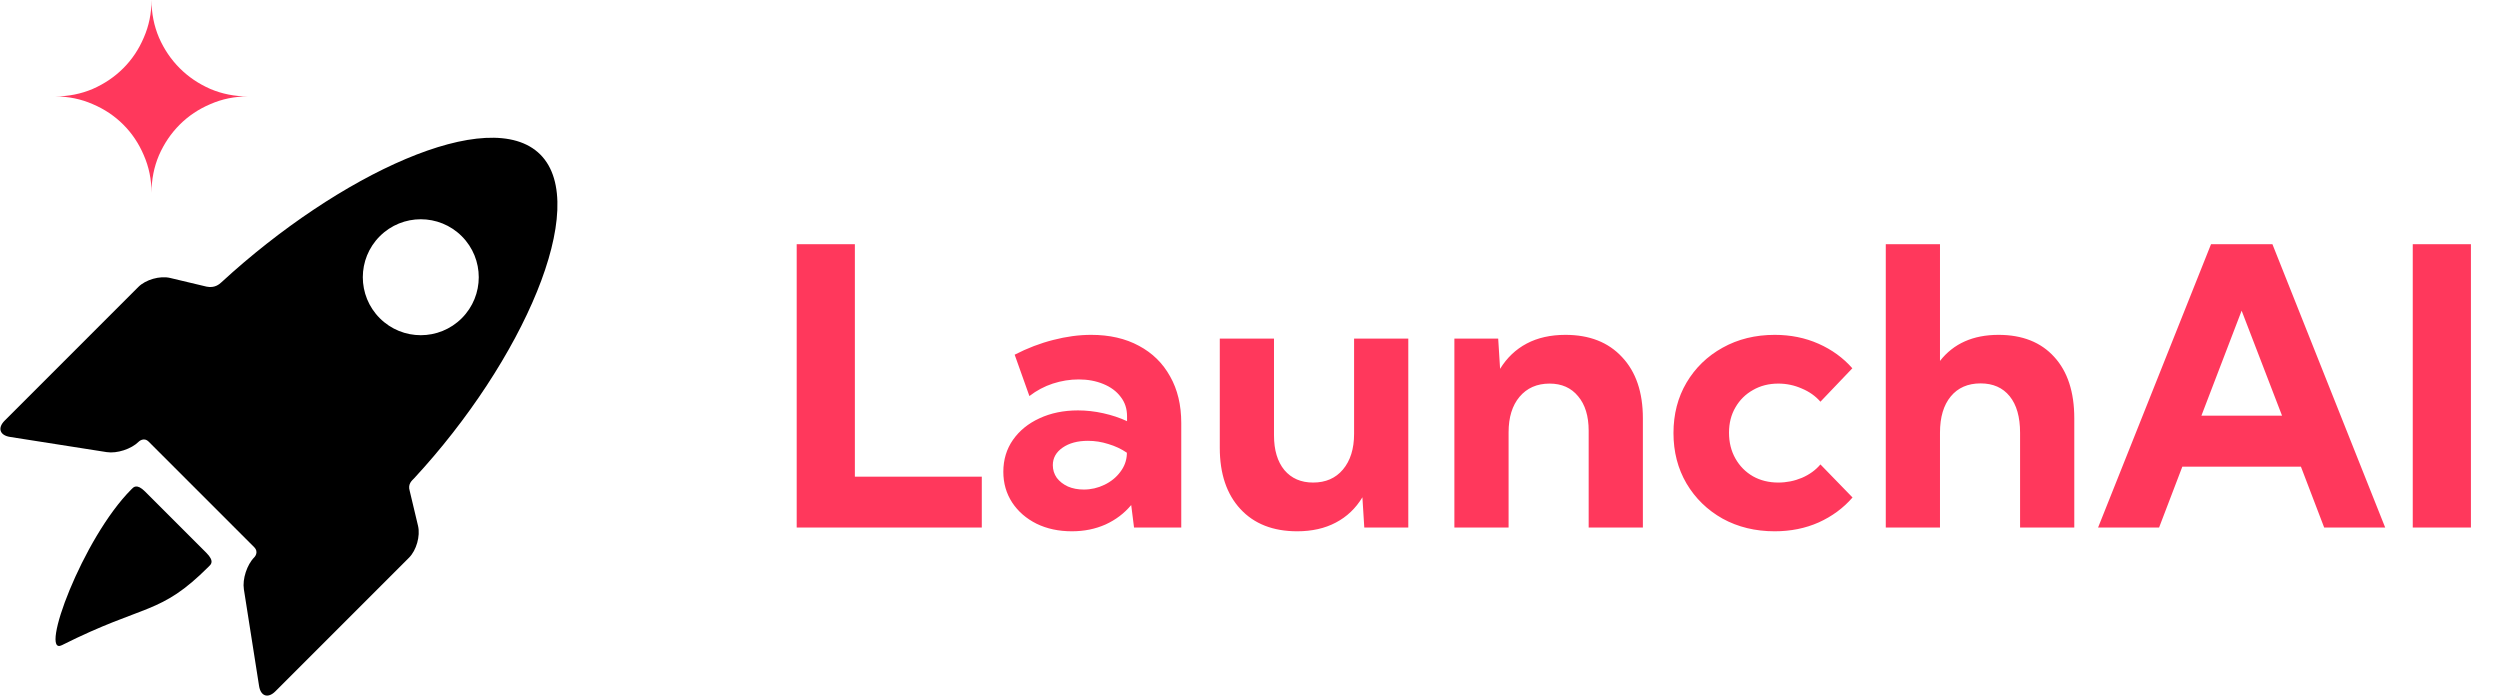 <svg width="363" height="101" viewBox="0 0 363 101" fill="none" xmlns="http://www.w3.org/2000/svg">
<g clip-path="url(#clip0_245_666)">
<path d="M21.07 71.377C19.832 70.14 19.366 70.762 19.091 71.037C11.964 78.165 5.636 95.362 8.981 93.682C21.159 87.568 23.188 89.388 30.314 82.261C30.59 81.986 31.224 81.532 29.95 80.258L21.07 71.377Z" fill="black"/>
<path d="M59.491 71.282C59.168 70.254 59.845 69.759 60.13 69.452C75.86 52.469 85.858 29.842 78.449 22.433C71.079 15.064 49.15 25.353 32.172 40.97C31.836 41.279 31.174 41.865 29.99 41.618L24.7 40.358C23.231 40.009 21.156 40.596 20.088 41.664L0.679 61.074C-0.389 62.141 -0.042 63.207 1.449 63.441L15.488 65.647C16.98 65.882 19.073 65.2 20.141 64.132C20.141 64.132 20.865 63.406 21.593 64.133C25.608 68.148 33.069 75.609 36.894 79.435C37.655 80.195 36.926 80.918 36.926 80.918C35.859 81.986 35.177 84.079 35.412 85.571L37.618 99.609C37.852 101.101 38.917 101.448 39.985 100.38L59.395 80.97C60.462 79.902 61.05 77.828 60.7 76.359L59.491 71.282ZM55.146 46.206C51.858 42.918 51.858 37.589 55.146 34.301C58.433 31.014 63.763 31.014 67.05 34.301C70.338 37.588 70.338 42.918 67.05 46.206C63.763 49.493 58.433 49.493 55.146 46.206Z" fill="black"/>
</g>
<g clip-path="url(#clip1_245_666)">
<path d="M22 28C22 26.063 21.626 24.243 20.88 22.54C20.156 20.837 19.165 19.355 17.904 18.095C16.645 16.835 15.163 15.843 13.46 15.12C11.756 14.373 9.936 14 8 14C9.936 14 11.756 13.638 13.46 12.915C15.163 12.168 16.645 11.165 17.904 9.905C19.165 8.645 20.156 7.163 20.88 5.46C21.626 3.757 22 1.937 22 0C22 1.937 22.361 3.757 23.084 5.46C23.831 7.163 24.834 8.645 26.095 9.905C27.355 11.165 28.836 12.168 30.54 12.915C32.243 13.638 34.063 14 35.999 14C34.063 14 32.243 14.373 30.54 15.12C28.836 15.843 27.355 16.835 26.095 18.095C24.834 19.355 23.831 20.837 23.084 22.54C22.361 24.243 22 26.063 22 28Z" fill="#FF385C"/>
</g>
<path d="M142.557 76.595H115.68V35.457H124.127V69.217H142.557V76.595ZM171.519 76.595H164.662L164.251 73.331C163.245 74.538 162.002 75.479 160.521 76.156C159.04 76.814 157.413 77.143 155.639 77.143C153.719 77.143 152.01 76.778 150.511 76.046C149.011 75.297 147.832 74.273 146.973 72.975C146.113 71.658 145.684 70.168 145.684 68.504C145.684 66.749 146.15 65.204 147.082 63.869C148.015 62.535 149.295 61.492 150.922 60.743C152.568 59.975 154.432 59.591 156.517 59.591C157.742 59.591 158.967 59.728 160.192 60.002C161.435 60.277 162.587 60.661 163.647 61.154V60.441C163.647 59.344 163.337 58.403 162.715 57.616C162.112 56.812 161.271 56.19 160.192 55.751C159.131 55.313 157.943 55.093 156.627 55.093C155.365 55.093 154.113 55.294 152.869 55.697C151.644 56.099 150.511 56.702 149.468 57.507L147.329 51.501C149.176 50.55 151.041 49.837 152.924 49.361C154.826 48.868 156.663 48.621 158.437 48.621C161.106 48.621 163.419 49.151 165.375 50.212C167.332 51.254 168.84 52.735 169.9 54.654C170.979 56.556 171.519 58.814 171.519 61.428V76.595ZM157.367 71.082C158.409 71.082 159.406 70.854 160.356 70.397C161.307 69.939 162.075 69.318 162.66 68.532C163.263 67.746 163.583 66.877 163.62 65.926V65.734C162.816 65.186 161.92 64.765 160.932 64.473C159.963 64.162 158.976 64.007 157.97 64.007C156.471 64.007 155.246 64.336 154.295 64.994C153.345 65.652 152.869 66.502 152.869 67.544C152.869 68.221 153.061 68.833 153.445 69.382C153.847 69.912 154.387 70.333 155.063 70.643C155.74 70.936 156.508 71.082 157.367 71.082ZM204.484 76.595H198.094L197.82 72.207C196.85 73.816 195.561 75.041 193.953 75.882C192.362 76.723 190.497 77.143 188.358 77.143C184.847 77.143 182.096 76.064 180.103 73.907C178.11 71.75 177.113 68.788 177.113 65.021V49.169H184.984V63.211C184.984 65.35 185.487 67.032 186.493 68.257C187.517 69.464 188.906 70.067 190.661 70.067C192.49 70.067 193.934 69.437 194.995 68.175C196.073 66.895 196.613 65.168 196.613 62.992V49.169H204.484V76.595ZM238.546 76.595H230.675V62.553C230.675 60.414 230.163 58.741 229.139 57.534C228.134 56.309 226.753 55.697 224.998 55.697C223.17 55.697 221.716 56.337 220.637 57.616C219.577 58.878 219.047 60.597 219.047 62.772V76.595H211.176V49.169H217.538L217.813 53.557C218.8 51.948 220.089 50.723 221.68 49.882C223.27 49.041 225.144 48.621 227.302 48.621C230.794 48.621 233.537 49.7 235.529 51.857C237.541 53.996 238.546 56.958 238.546 60.743V76.595ZM268.988 72.234C267.654 73.77 266.017 74.977 264.079 75.854C262.141 76.714 260.011 77.143 257.689 77.143C254.874 77.143 252.35 76.531 250.12 75.306C247.907 74.062 246.161 72.362 244.882 70.205C243.62 68.047 242.989 65.606 242.989 62.882C242.989 60.139 243.62 57.699 244.882 55.559C246.161 53.402 247.907 51.711 250.12 50.486C252.35 49.242 254.874 48.621 257.689 48.621C259.993 48.621 262.114 49.05 264.052 49.91C265.99 50.769 267.626 51.958 268.961 53.475L264.326 58.329C263.613 57.507 262.708 56.867 261.611 56.41C260.532 55.934 259.399 55.697 258.21 55.697C256.839 55.697 255.614 56.007 254.535 56.629C253.457 57.232 252.606 58.073 251.985 59.152C251.363 60.213 251.052 61.438 251.052 62.827C251.052 64.235 251.363 65.487 251.985 66.584C252.606 67.681 253.457 68.541 254.535 69.162C255.614 69.766 256.839 70.067 258.21 70.067C259.399 70.067 260.541 69.839 261.638 69.382C262.735 68.906 263.631 68.257 264.326 67.435L268.988 72.234ZM273.815 76.595V35.457H281.686V52.406C283.661 49.882 286.495 48.621 290.188 48.621C293.644 48.621 296.341 49.69 298.279 51.83C300.217 53.95 301.186 56.922 301.186 60.743V76.595H293.315V62.827C293.315 60.542 292.812 58.777 291.806 57.534C290.801 56.291 289.393 55.669 287.583 55.669C285.736 55.669 284.292 56.3 283.25 57.562C282.208 58.823 281.686 60.578 281.686 62.827V76.595H273.815ZM313.5 76.595H304.642L321.042 35.457H329.955L346.328 76.595H337.47L334.096 67.764H316.873L313.5 76.595ZM319.643 60.359H331.354L325.485 45.11L319.643 60.359ZM358.779 35.457V76.595H350.332V35.457H358.779Z" fill="#FF385C"/>
<defs>
<clipPath id="clip0_245_666">
<rect width="81" height="81" fill="white" transform="translate(0 20)"/>
</clipPath>
<clipPath id="clip1_245_666">
<rect width="28" height="28" fill="white" transform="translate(8)"/>
</clipPath>
</defs>
</svg>
